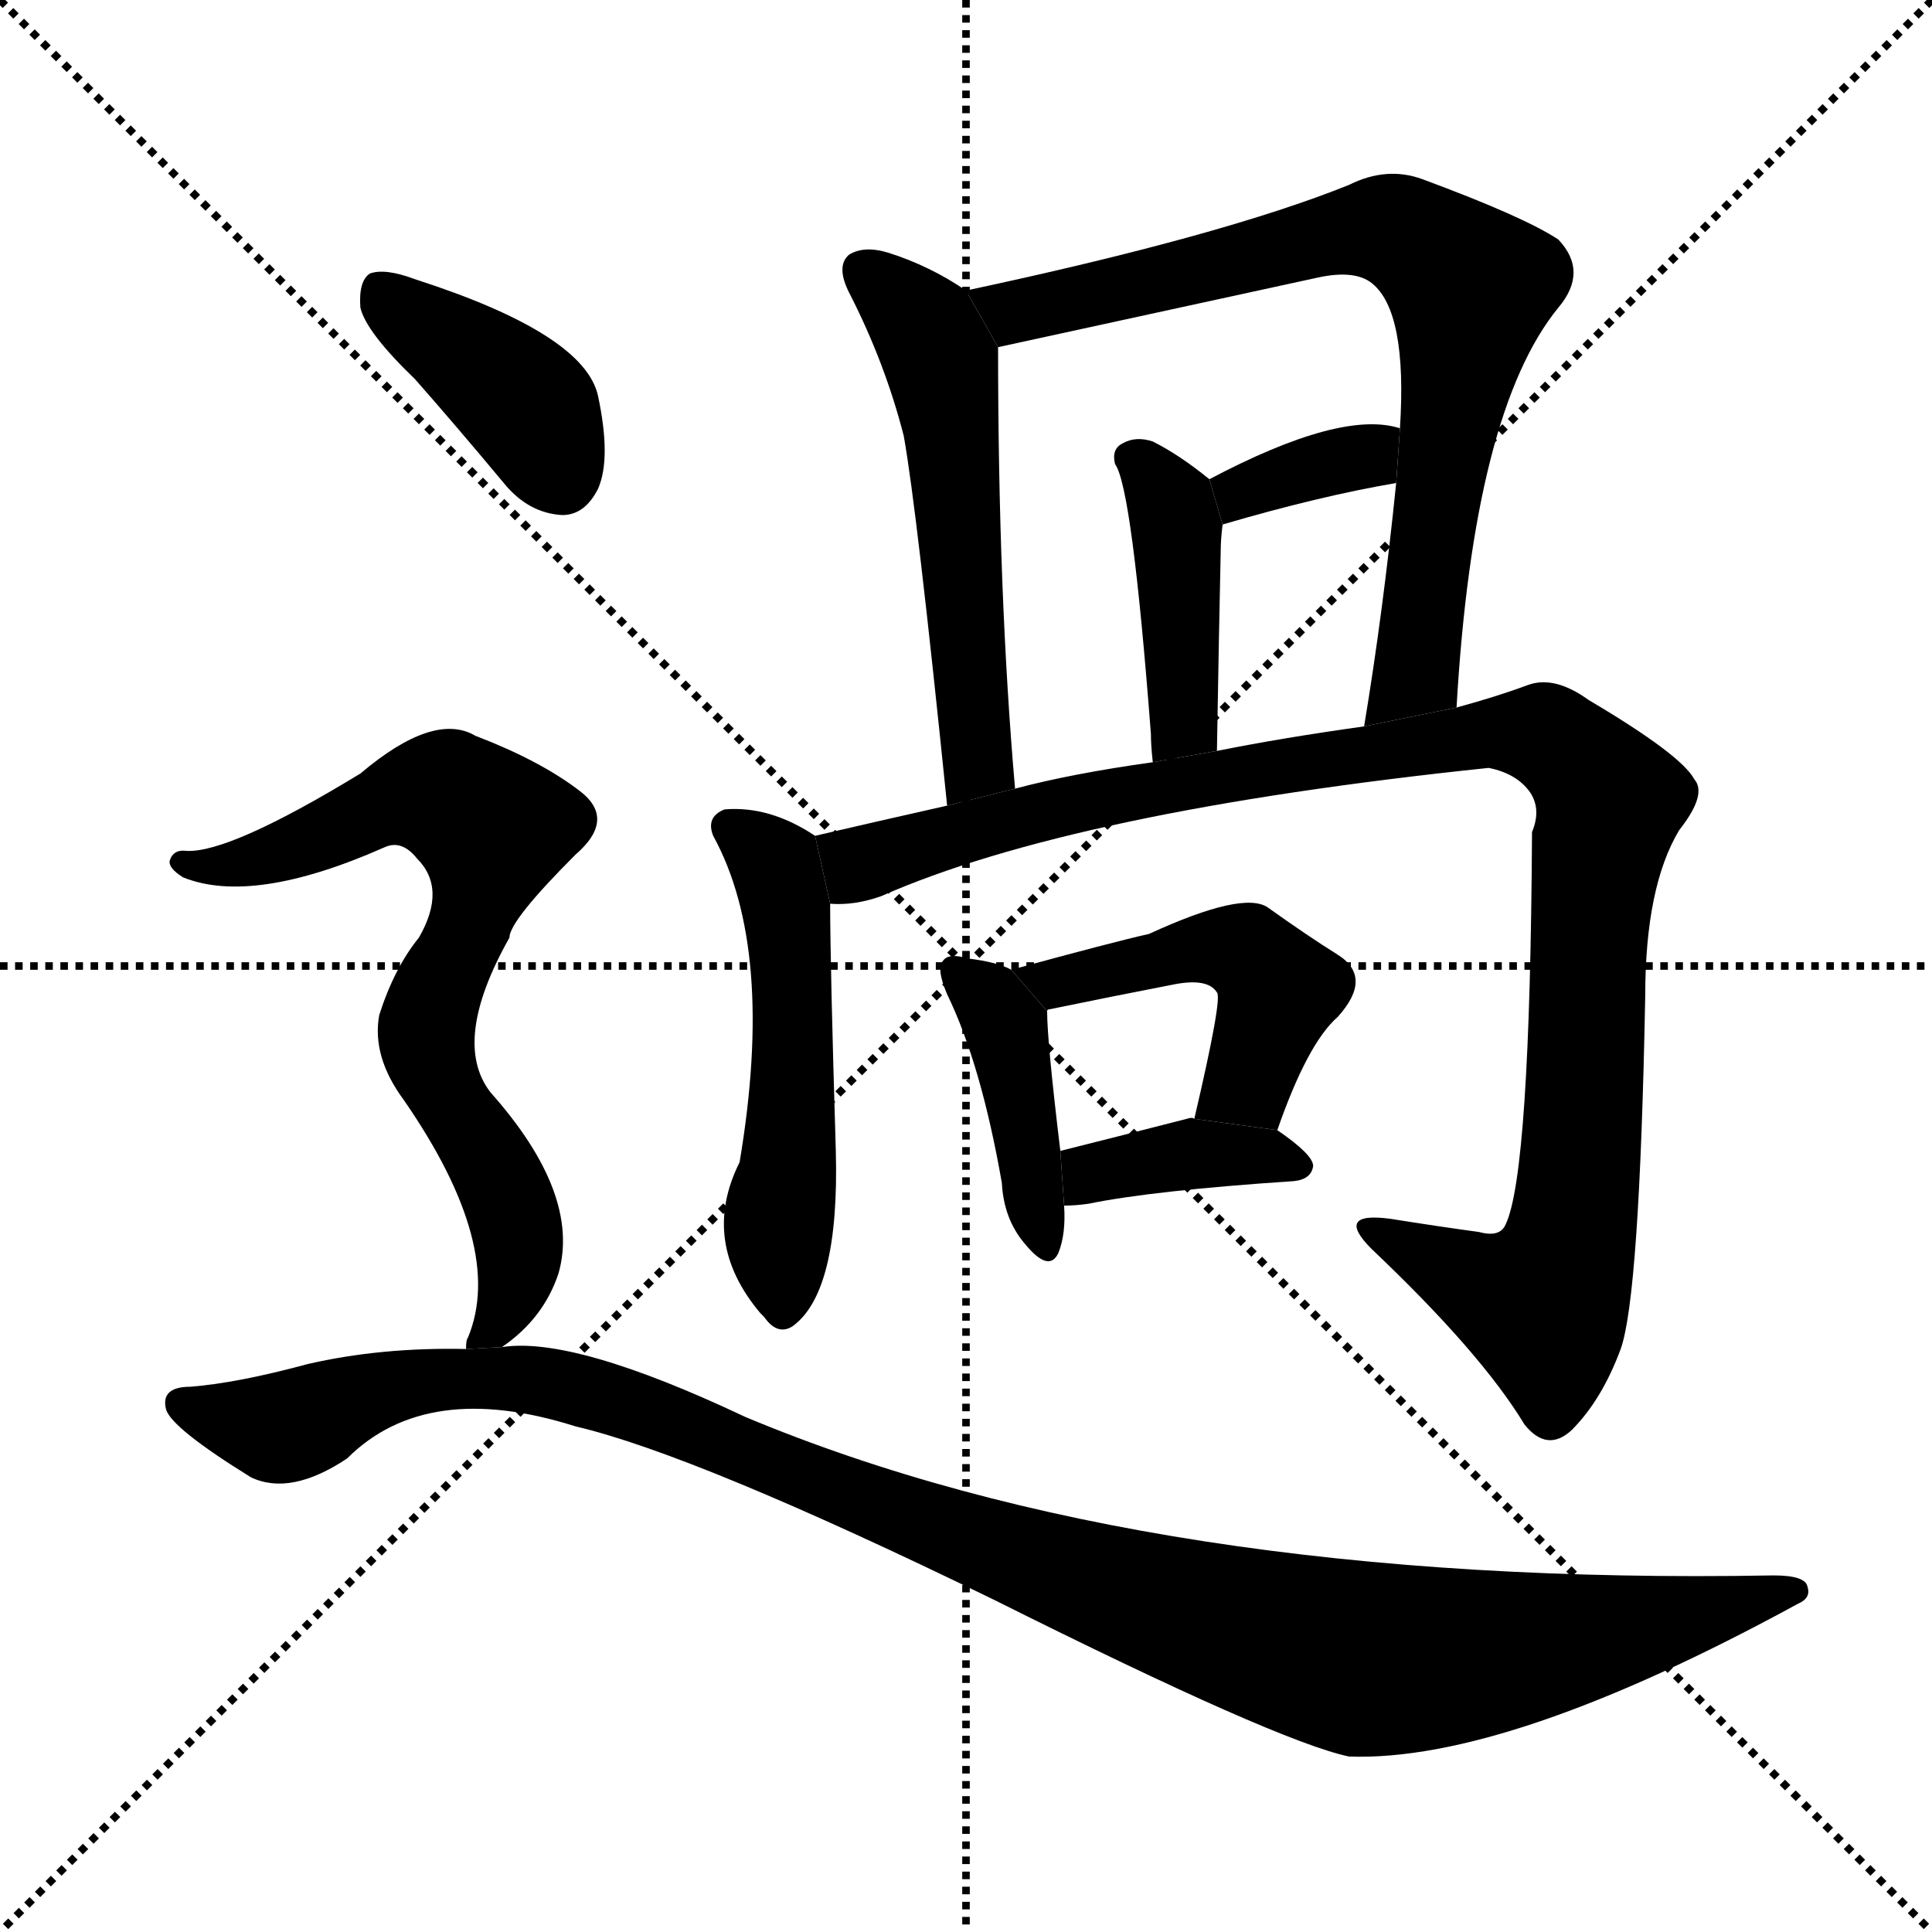 <svg version="1.1" viewBox="0 0 1024 1024" xmlns="http://www.w3.org/2000/svg">
  <g stroke="black" stroke-dasharray="1,1" stroke-width="1" transform="scale(4, 4)">
    <line x1="0" y1="0" x2="256" y2="256"></line>
    <line x1="256" y1="0" x2="0" y2="256"></line>
    <line x1="128" y1="0" x2="128" y2="256"></line>
    <line x1="0" y1="128" x2="256" y2="128"></line>
  </g>
  <g transform="scale(1, -1) translate(0, -900)">
    <style type="text/css">
      
        @keyframes keyframes0 {
          from {
            stroke: blue;
            stroke-dashoffset: 550;
            stroke-width: 128;
          }
          64% {
            animation-timing-function: step-end;
            stroke: blue;
            stroke-dashoffset: 0;
            stroke-width: 128;
          }
          to {
            stroke: black;
            stroke-width: 1024;
          }
        }
        #make-me-a-hanzi-animation-0 {
          animation: keyframes0 0.698s both;
          animation-delay: 0s;
          animation-timing-function: linear;
        }
      
        @keyframes keyframes1 {
          from {
            stroke: blue;
            stroke-dashoffset: 770;
            stroke-width: 128;
          }
          71% {
            animation-timing-function: step-end;
            stroke: blue;
            stroke-dashoffset: 0;
            stroke-width: 128;
          }
          to {
            stroke: black;
            stroke-width: 1024;
          }
        }
        #make-me-a-hanzi-animation-1 {
          animation: keyframes1 0.877s both;
          animation-delay: 0.698s;
          animation-timing-function: linear;
        }
      
        @keyframes keyframes2 {
          from {
            stroke: blue;
            stroke-dashoffset: 421;
            stroke-width: 128;
          }
          58% {
            animation-timing-function: step-end;
            stroke: blue;
            stroke-dashoffset: 0;
            stroke-width: 128;
          }
          to {
            stroke: black;
            stroke-width: 1024;
          }
        }
        #make-me-a-hanzi-animation-2 {
          animation: keyframes2 0.593s both;
          animation-delay: 1.574s;
          animation-timing-function: linear;
        }
      
        @keyframes keyframes3 {
          from {
            stroke: blue;
            stroke-dashoffset: 349;
            stroke-width: 128;
          }
          53% {
            animation-timing-function: step-end;
            stroke: blue;
            stroke-dashoffset: 0;
            stroke-width: 128;
          }
          to {
            stroke: black;
            stroke-width: 1024;
          }
        }
        #make-me-a-hanzi-animation-3 {
          animation: keyframes3 0.534s both;
          animation-delay: 2.167s;
          animation-timing-function: linear;
        }
      
        @keyframes keyframes4 {
          from {
            stroke: blue;
            stroke-dashoffset: 518;
            stroke-width: 128;
          }
          63% {
            animation-timing-function: step-end;
            stroke: blue;
            stroke-dashoffset: 0;
            stroke-width: 128;
          }
          to {
            stroke: black;
            stroke-width: 1024;
          }
        }
        #make-me-a-hanzi-animation-4 {
          animation: keyframes4 0.672s both;
          animation-delay: 2.701s;
          animation-timing-function: linear;
        }
      
        @keyframes keyframes5 {
          from {
            stroke: blue;
            stroke-dashoffset: 1061;
            stroke-width: 128;
          }
          78% {
            animation-timing-function: step-end;
            stroke: blue;
            stroke-dashoffset: 0;
            stroke-width: 128;
          }
          to {
            stroke: black;
            stroke-width: 1024;
          }
        }
        #make-me-a-hanzi-animation-5 {
          animation: keyframes5 1.113s both;
          animation-delay: 3.372s;
          animation-timing-function: linear;
        }
      
        @keyframes keyframes6 {
          from {
            stroke: blue;
            stroke-dashoffset: 412;
            stroke-width: 128;
          }
          57% {
            animation-timing-function: step-end;
            stroke: blue;
            stroke-dashoffset: 0;
            stroke-width: 128;
          }
          to {
            stroke: black;
            stroke-width: 1024;
          }
        }
        #make-me-a-hanzi-animation-6 {
          animation: keyframes6 0.585s both;
          animation-delay: 4.486s;
          animation-timing-function: linear;
        }
      
        @keyframes keyframes7 {
          from {
            stroke: blue;
            stroke-dashoffset: 474;
            stroke-width: 128;
          }
          61% {
            animation-timing-function: step-end;
            stroke: blue;
            stroke-dashoffset: 0;
            stroke-width: 128;
          }
          to {
            stroke: black;
            stroke-width: 1024;
          }
        }
        #make-me-a-hanzi-animation-7 {
          animation: keyframes7 0.636s both;
          animation-delay: 5.071s;
          animation-timing-function: linear;
        }
      
        @keyframes keyframes8 {
          from {
            stroke: blue;
            stroke-dashoffset: 379;
            stroke-width: 128;
          }
          55% {
            animation-timing-function: step-end;
            stroke: blue;
            stroke-dashoffset: 0;
            stroke-width: 128;
          }
          to {
            stroke: black;
            stroke-width: 1024;
          }
        }
        #make-me-a-hanzi-animation-8 {
          animation: keyframes8 0.558s both;
          animation-delay: 5.707s;
          animation-timing-function: linear;
        }
      
        @keyframes keyframes9 {
          from {
            stroke: blue;
            stroke-dashoffset: 396;
            stroke-width: 128;
          }
          56% {
            animation-timing-function: step-end;
            stroke: blue;
            stroke-dashoffset: 0;
            stroke-width: 128;
          }
          to {
            stroke: black;
            stroke-width: 1024;
          }
        }
        #make-me-a-hanzi-animation-9 {
          animation: keyframes9 0.572s both;
          animation-delay: 6.265s;
          animation-timing-function: linear;
        }
      
        @keyframes keyframes10 {
          from {
            stroke: blue;
            stroke-dashoffset: 728;
            stroke-width: 128;
          }
          70% {
            animation-timing-function: step-end;
            stroke: blue;
            stroke-dashoffset: 0;
            stroke-width: 128;
          }
          to {
            stroke: black;
            stroke-width: 1024;
          }
        }
        #make-me-a-hanzi-animation-10 {
          animation: keyframes10 0.842s both;
          animation-delay: 6.838s;
          animation-timing-function: linear;
        }
      
        @keyframes keyframes11 {
          from {
            stroke: blue;
            stroke-dashoffset: 1144;
            stroke-width: 128;
          }
          79% {
            animation-timing-function: step-end;
            stroke: blue;
            stroke-dashoffset: 0;
            stroke-width: 128;
          }
          to {
            stroke: black;
            stroke-width: 1024;
          }
        }
        #make-me-a-hanzi-animation-11 {
          animation: keyframes11 1.181s both;
          animation-delay: 7.68s;
          animation-timing-function: linear;
        }
      
    </style>
    
      <path d="M 512 746 Q 493 759 471 766 Q 458 770 450 765 Q 443 759 450 745 Q 469 708 479 669 Q 486 630 502 473 L 538 482 Q 529 585 529 716 L 512 746 Z" fill="black"></path>
    
      <path d="M 772 525 Q 781 682 826 737 Q 842 756 826 773 Q 808 785 754 805 Q 735 812 715 802 Q 648 775 512 746 L 529 716 L 699 753 Q 718 757 727 750 Q 746 735 742 673 L 740 644 Q 733 575 723 515 L 772 525 Z" fill="black"></path>
    
      <path d="M 645 502 Q 646 562 647 608 Q 647 614 648 622 L 641 646 Q 625 659 611 666 Q 602 669 595 665 Q 589 662 591 654 Q 600 642 610 511 Q 610 505 611 496 L 645 502 Z" fill="black"></path>
    
      <path d="M 648 622 Q 699 637 740 644 L 742 673 Q 711 683 641 646 L 648 622 Z" fill="black"></path>
    
      <path d="M 432 457 Q 408 473 384 471 Q 374 467 378 457 Q 411 397 392 284 Q 371 242 403 204 L 405 202 Q 412 192 420 197 Q 445 215 443 290 Q 440 389 440 421 L 432 457 Z" fill="black"></path>
    
      <path d="M 440 421 Q 453 420 467 425 Q 569 470 789 493 Q 804 490 811 480 Q 817 471 812 459 Q 811 278 798 251 Q 795 244 784 247 Q 762 250 737 254 Q 707 258 727 238 Q 785 183 808 145 Q 820 130 833 142 Q 849 158 859 185 Q 869 213 872 372 Q 872 430 890 460 Q 905 479 898 487 Q 891 500 842 529 Q 824 542 810 537 Q 794 531 772 525 L 723 515 Q 680 509 645 502 L 611 496 Q 568 490 538 482 L 502 473 Q 462 464 432 457 L 440 421 Z" fill="black"></path>
    
      <path d="M 536 386 Q 529 390 513 392 Q 503 395 500 391 Q 496 387 502 373 Q 520 336 531 273 Q 532 254 543 241 Q 556 225 561 236 Q 565 246 564 261 L 562 290 Q 555 348 555 364 L 536 386 Z" fill="black"></path>
    
      <path d="M 677 301 Q 693 347 709 361 Q 728 382 709 394 Q 693 404 672 419 Q 659 428 609 405 Q 591 401 536 386 L 555 364 Q 555 365 556 365 Q 590 372 621 378 Q 640 382 645 374 Q 648 371 633 307 L 677 301 Z" fill="black"></path>
    
      <path d="M 564 261 Q 570 261 577 262 Q 611 269 686 274 Q 695 275 696 282 Q 696 288 677 301 L 633 307 Q 632 308 629 307 Q 590 297 562 290 L 564 261 Z" fill="black"></path>
    
      <path d="M 220 699 Q 242 674 267 644 Q 280 628 298 627 Q 310 627 317 641 Q 324 657 317 690 Q 310 723 220 752 Q 204 758 196 755 Q 190 751 191 737 Q 194 724 220 699 Z" fill="black"></path>
    
      <path d="M 266 186 Q 288 201 296 225 Q 308 267 260 321 Q 239 348 270 403 Q 270 412 305 447 Q 327 466 307 481 Q 286 497 252 510 Q 230 523 191 490 Q 122 448 99 449 Q 92 450 90 444 Q 89 440 97 435 Q 134 420 204 451 Q 213 455 221 445 Q 237 429 222 403 Q 209 387 201 362 Q 197 340 214 317 Q 268 239 248 191 Q 247 190 247 185 L 266 186 Z" fill="black"></path>
    
      <path d="M 247 185 Q 202 186 163 177 Q 126 167 101 165 Q 85 165 88 153 Q 91 143 133 117 Q 154 107 184 127 Q 226 169 305 144 Q 369 129 527 52 Q 677 -23 715 -31 Q 799 -34 953 50 Q 960 53 958 59 Q 957 65 940 65 Q 610 59 395 149 Q 304 192 266 186 L 247 185 Z" fill="black"></path>
    
    
      <clipPath id="make-me-a-hanzi-clip-0">
        <path d="M 512 746 Q 493 759 471 766 Q 458 770 450 765 Q 443 759 450 745 Q 469 708 479 669 Q 486 630 502 473 L 538 482 Q 529 585 529 716 L 512 746 Z"></path>
      </clipPath>
      <path clip-path="url(#make-me-a-hanzi-clip-0)" d="M 457 757 L 482 736 L 500 707 L 518 502 L 505 485" fill="none" id="make-me-a-hanzi-animation-0" stroke-dasharray="422 844" stroke-linecap="round"></path>
    
      <clipPath id="make-me-a-hanzi-clip-1">
        <path d="M 772 525 Q 781 682 826 737 Q 842 756 826 773 Q 808 785 754 805 Q 735 812 715 802 Q 648 775 512 746 L 529 716 L 699 753 Q 718 757 727 750 Q 746 735 742 673 L 740 644 Q 733 575 723 515 L 772 525 Z"></path>
      </clipPath>
      <path clip-path="url(#make-me-a-hanzi-clip-1)" d="M 522 745 L 538 735 L 719 778 L 741 777 L 769 759 L 780 747 L 753 559 L 749 542 L 728 521" fill="none" id="make-me-a-hanzi-animation-1" stroke-dasharray="642 1284" stroke-linecap="round"></path>
    
      <clipPath id="make-me-a-hanzi-clip-2">
        <path d="M 645 502 Q 646 562 647 608 Q 647 614 648 622 L 641 646 Q 625 659 611 666 Q 602 669 595 665 Q 589 662 591 654 Q 600 642 610 511 Q 610 505 611 496 L 645 502 Z"></path>
      </clipPath>
      <path clip-path="url(#make-me-a-hanzi-clip-2)" d="M 601 657 L 621 632 L 624 617 L 627 517 L 615 504" fill="none" id="make-me-a-hanzi-animation-2" stroke-dasharray="293 586" stroke-linecap="round"></path>
    
      <clipPath id="make-me-a-hanzi-clip-3">
        <path d="M 648 622 Q 699 637 740 644 L 742 673 Q 711 683 641 646 L 648 622 Z"></path>
      </clipPath>
      <path clip-path="url(#make-me-a-hanzi-clip-3)" d="M 655 630 L 658 641 L 736 666" fill="none" id="make-me-a-hanzi-animation-3" stroke-dasharray="221 442" stroke-linecap="round"></path>
    
      <clipPath id="make-me-a-hanzi-clip-4">
        <path d="M 432 457 Q 408 473 384 471 Q 374 467 378 457 Q 411 397 392 284 Q 371 242 403 204 L 405 202 Q 412 192 420 197 Q 445 215 443 290 Q 440 389 440 421 L 432 457 Z"></path>
      </clipPath>
      <path clip-path="url(#make-me-a-hanzi-clip-4)" d="M 390 460 L 411 442 L 418 408 L 421 320 L 412 250 L 416 209" fill="none" id="make-me-a-hanzi-animation-4" stroke-dasharray="390 780" stroke-linecap="round"></path>
    
      <clipPath id="make-me-a-hanzi-clip-5">
        <path d="M 440 421 Q 453 420 467 425 Q 569 470 789 493 Q 804 490 811 480 Q 817 471 812 459 Q 811 278 798 251 Q 795 244 784 247 Q 762 250 737 254 Q 707 258 727 238 Q 785 183 808 145 Q 820 130 833 142 Q 849 158 859 185 Q 869 213 872 372 Q 872 430 890 460 Q 905 479 898 487 Q 891 500 842 529 Q 824 542 810 537 Q 794 531 772 525 L 723 515 Q 680 509 645 502 L 611 496 Q 568 490 538 482 L 502 473 Q 462 464 432 457 L 440 421 Z"></path>
      </clipPath>
      <path clip-path="url(#make-me-a-hanzi-clip-5)" d="M 440 452 L 456 442 L 589 479 L 784 511 L 819 511 L 836 499 L 853 472 L 845 446 L 837 273 L 828 228 L 815 210 L 777 222 L 729 248" fill="none" id="make-me-a-hanzi-animation-5" stroke-dasharray="933 1866" stroke-linecap="round"></path>
    
      <clipPath id="make-me-a-hanzi-clip-6">
        <path d="M 536 386 Q 529 390 513 392 Q 503 395 500 391 Q 496 387 502 373 Q 520 336 531 273 Q 532 254 543 241 Q 556 225 561 236 Q 565 246 564 261 L 562 290 Q 555 348 555 364 L 536 386 Z"></path>
      </clipPath>
      <path clip-path="url(#make-me-a-hanzi-clip-6)" d="M 507 386 L 533 357 L 553 242" fill="none" id="make-me-a-hanzi-animation-6" stroke-dasharray="284 568" stroke-linecap="round"></path>
    
      <clipPath id="make-me-a-hanzi-clip-7">
        <path d="M 677 301 Q 693 347 709 361 Q 728 382 709 394 Q 693 404 672 419 Q 659 428 609 405 Q 591 401 536 386 L 555 364 Q 555 365 556 365 Q 590 372 621 378 Q 640 382 645 374 Q 648 371 633 307 L 677 301 Z"></path>
      </clipPath>
      <path clip-path="url(#make-me-a-hanzi-clip-7)" d="M 547 386 L 560 378 L 624 396 L 664 393 L 678 375 L 661 326 L 642 317" fill="none" id="make-me-a-hanzi-animation-7" stroke-dasharray="346 692" stroke-linecap="round"></path>
    
      <clipPath id="make-me-a-hanzi-clip-8">
        <path d="M 564 261 Q 570 261 577 262 Q 611 269 686 274 Q 695 275 696 282 Q 696 288 677 301 L 633 307 Q 632 308 629 307 Q 590 297 562 290 L 564 261 Z"></path>
      </clipPath>
      <path clip-path="url(#make-me-a-hanzi-clip-8)" d="M 570 269 L 584 280 L 626 288 L 668 288 L 688 282" fill="none" id="make-me-a-hanzi-animation-8" stroke-dasharray="251 502" stroke-linecap="round"></path>
    
      <clipPath id="make-me-a-hanzi-clip-9">
        <path d="M 220 699 Q 242 674 267 644 Q 280 628 298 627 Q 310 627 317 641 Q 324 657 317 690 Q 310 723 220 752 Q 204 758 196 755 Q 190 751 191 737 Q 194 724 220 699 Z"></path>
      </clipPath>
      <path clip-path="url(#make-me-a-hanzi-clip-9)" d="M 202 747 L 282 682 L 297 648" fill="none" id="make-me-a-hanzi-animation-9" stroke-dasharray="268 536" stroke-linecap="round"></path>
    
      <clipPath id="make-me-a-hanzi-clip-10">
        <path d="M 266 186 Q 288 201 296 225 Q 308 267 260 321 Q 239 348 270 403 Q 270 412 305 447 Q 327 466 307 481 Q 286 497 252 510 Q 230 523 191 490 Q 122 448 99 449 Q 92 450 90 444 Q 89 440 97 435 Q 134 420 204 451 Q 213 455 221 445 Q 237 429 222 403 Q 209 387 201 362 Q 197 340 214 317 Q 268 239 248 191 Q 247 190 247 185 L 266 186 Z"></path>
      </clipPath>
      <path clip-path="url(#make-me-a-hanzi-clip-10)" d="M 97 442 L 127 442 L 228 479 L 260 461 L 250 414 L 226 354 L 236 319 L 266 273 L 275 243 L 269 209 L 252 187" fill="none" id="make-me-a-hanzi-animation-10" stroke-dasharray="600 1200" stroke-linecap="round"></path>
    
      <clipPath id="make-me-a-hanzi-clip-11">
        <path d="M 247 185 Q 202 186 163 177 Q 126 167 101 165 Q 85 165 88 153 Q 91 143 133 117 Q 154 107 184 127 Q 226 169 305 144 Q 369 129 527 52 Q 677 -23 715 -31 Q 799 -34 953 50 Q 960 53 958 59 Q 957 65 940 65 Q 610 59 395 149 Q 304 192 266 186 L 247 185 Z"></path>
      </clipPath>
      <path clip-path="url(#make-me-a-hanzi-clip-11)" d="M 97 156 L 149 143 L 212 166 L 289 168 L 360 147 L 550 70 L 722 21 L 827 29 L 951 57" fill="none" id="make-me-a-hanzi-animation-11" stroke-dasharray="1016 2032" stroke-linecap="round"></path>
    
  </g>
</svg>
